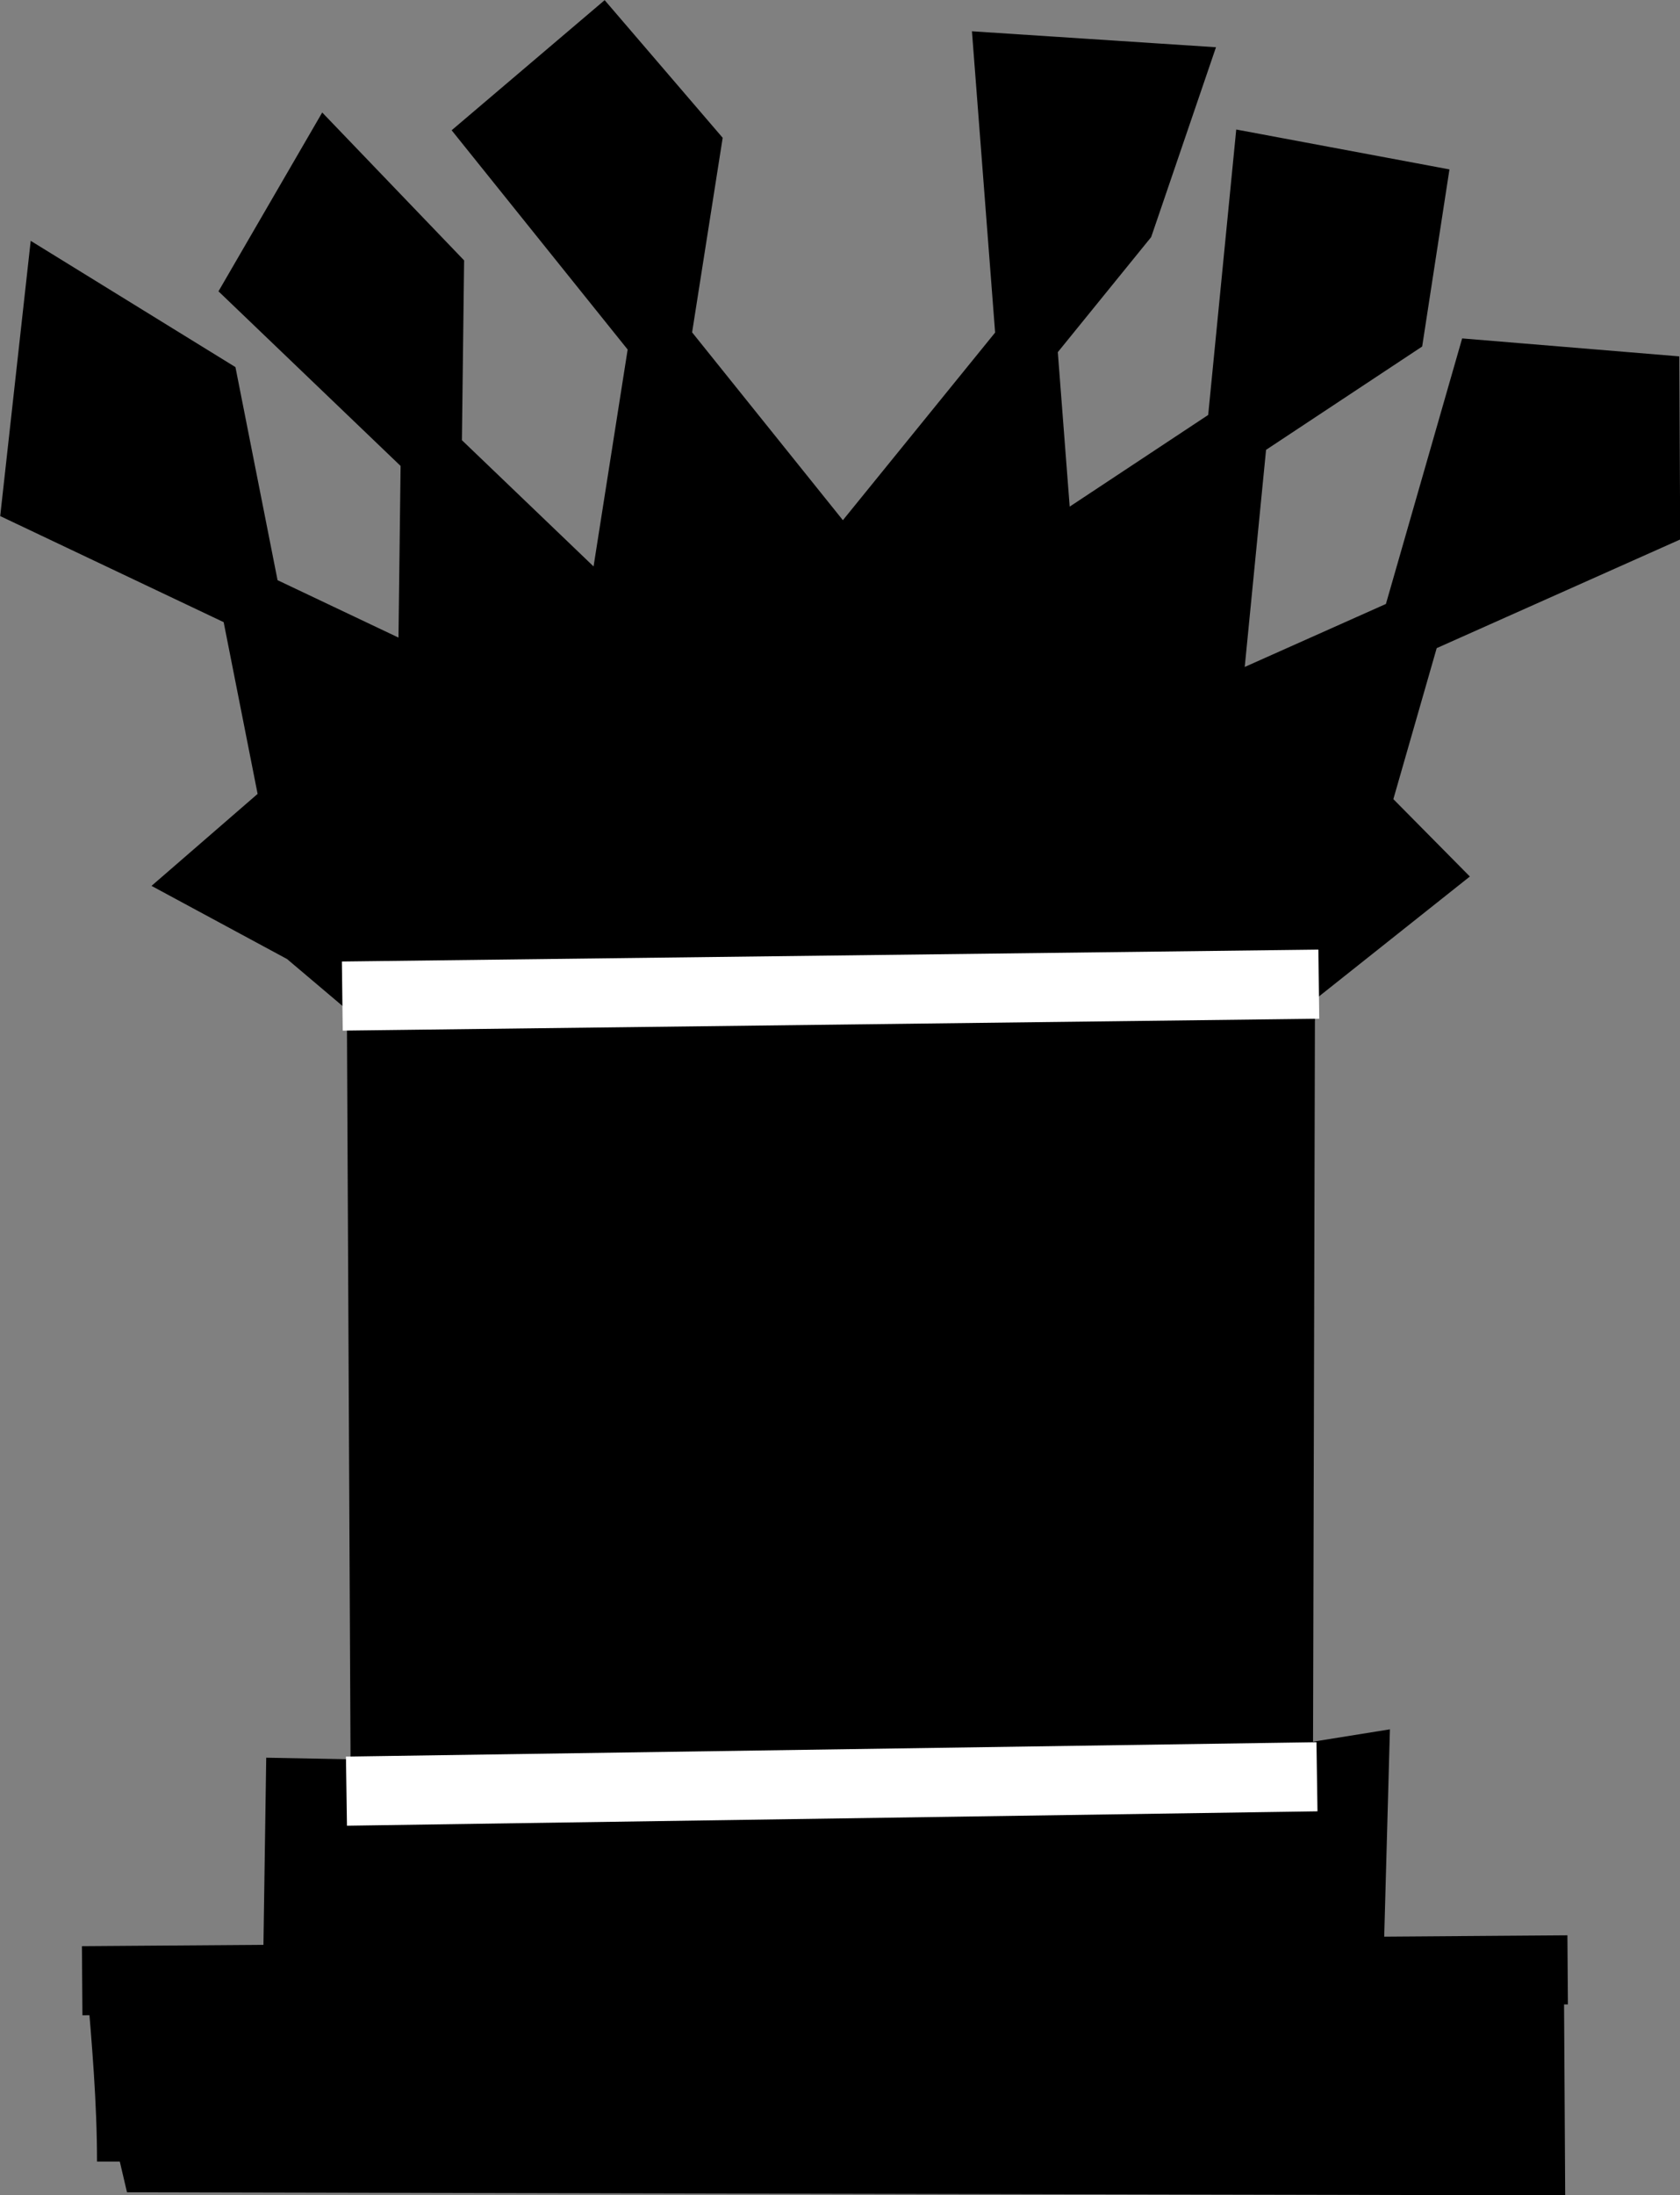<?xml version="1.0" encoding="UTF-8" standalone="no"?>
<svg
   xmlns:dc="http://purl.org/dc/elements/1.1/"
   xmlns:cc="http://creativecommons.org/ns#"
   xmlns:rdf="http://www.w3.org/1999/02/22-rdf-syntax-ns#"
   xmlns:svg="http://www.w3.org/2000/svg"
   xmlns="http://www.w3.org/2000/svg"
   xmlns:sodipodi="http://sodipodi.sourceforge.net/DTD/sodipodi-0.dtd"
   xmlns:inkscape="http://www.inkscape.org/namespaces/inkscape"
   width="7.298mm"
   height="9.529mm"
   viewBox="0 0 7.298 9.529"
   version="1.1"
   id="svg8"
   inkscape:version="1.0.2 (e86c870879, 2021-01-15)"
   sodipodi:docname="Duchess.svg">
  <rect x="0" y="0" width="7.298" height="9.529" fill="#808080" stroke="none"/>
  <defs
     id="defs2" />
  <sodipodi:namedview
     id="base"
     pagecolor="#ffffff"
     bordercolor="#666666"
     borderopacity="1.0"
     inkscape:pageopacity="0.0"
     inkscape:pageshadow="2"
     inkscape:zoom="9.8716828"
     inkscape:cx="1.5516445"
     inkscape:cy="16.22859"
     inkscape:document-units="mm"
     inkscape:current-layer="layer1"
     inkscape:document-rotation="0"
     showgrid="false"
     inkscape:window-width="1352"
     inkscape:window-height="736"
     inkscape:window-x="5"
     inkscape:window-y="23"
     inkscape:window-maximized="0" />
  <g
     inkscape:label="Layer 1"
     inkscape:groupmode="layer"
     id="layer1"
     transform="translate(-102.997,-142.282)">
    <path
       style="fill:#000000;fill-opacity:1;stroke:#000000;stroke-width:0.265px;stroke-linecap:butt;stroke-linejoin:miter;stroke-opacity:1"
       d="m 103.549,151.666 6.114,0.013 -0.005,-0.845 -0.786,0.056 0.026,-0.945 -0.33,0.053 0.009,-3.441 0.607,-0.482 -0.283,-0.286 0.545,-1.897 0.714,0.059 0.003,0.587 -1.913,0.853 0.235,-2.39 0.658,0.123 -0.09,0.584 -1.524,1.008 -0.166,-2.156 0.735,0.048 -0.218,0.638 -1.222,1.505 -1.515,-1.886 0.466,-0.396 0.387,0.451 -0.329,2.092 -1.554,-1.489 0.31,-0.534 0.457,0.476 -0.022,1.793 -1.718,-0.815 0.099,-0.893 0.662,0.408 0.36,1.82 -0.374,0.324 0.432,0.233 0.317,0.268 0.017,3.451 -0.369,-0.007 -0.012,0.808 -0.766,0.023 c 0.022,0.262 0.045,0.524 0.045,0.787 z"
       id="path24"
       sodipodi:nodetypes="ccccccccccccccccccccccccccccccccccccccccc" />
    <path
       style="fill:none;stroke:#ffffff;stroke-width:0.3;stroke-linecap:square;stroke-linejoin:miter;stroke-opacity:1;stroke-miterlimit:4;stroke-dasharray:none"
       d="m 104.634,146.604 3.942,-0.048"
       id="path849" />
    <path
       style="fill:none;stroke:#ffffff;stroke-width:0.3;stroke-linecap:square;stroke-linejoin:miter;stroke-opacity:1;stroke-miterlimit:4;stroke-dasharray:none"
       d="m 104.652,150.055 3.916,-0.058"
       id="path851" />
    <path
       style="fill:none;stroke:#000000;stroke-width:0.3;stroke-linecap:square;stroke-linejoin:miter;stroke-opacity:1;stroke-miterlimit:4;stroke-dasharray:none"
       d="m 103.504,150.879 6.153,-0.045"
       id="path853" />
  </g>
</svg>
